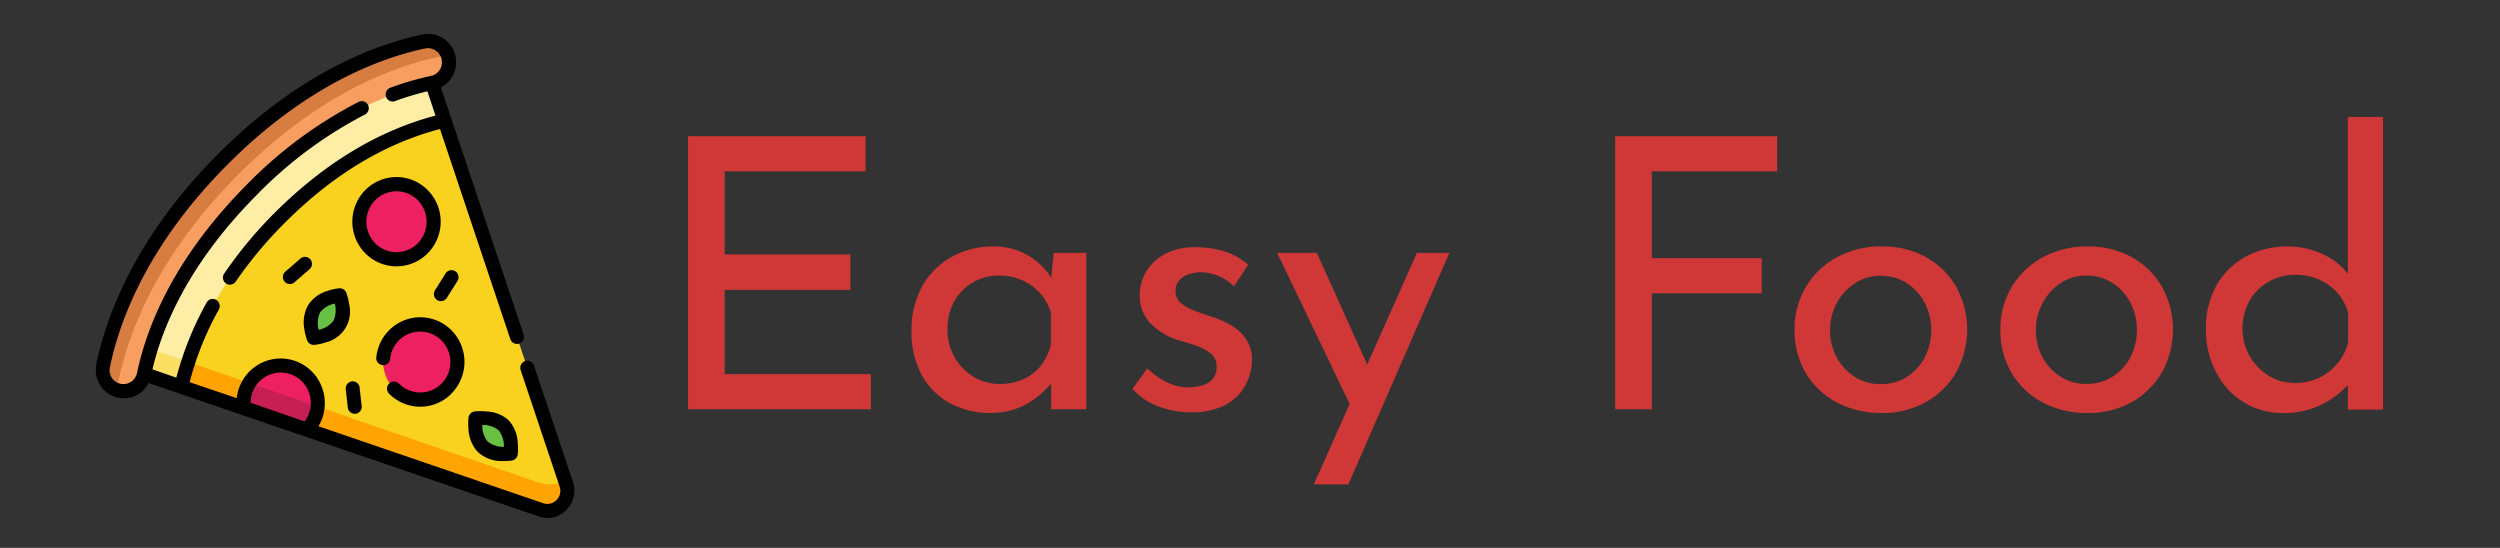 <svg id="Capa_1" data-name="Capa 1" xmlns="http://www.w3.org/2000/svg" viewBox="0 0 470 103"><rect x="0" y="0" width="470" height="103" fill="#333333" stroke="none"/><defs><style>.cls-1{fill:#d03737;}.cls-2{fill:#f9d11f;}.cls-3{fill:#ffa402;}.cls-4{fill:#fdeda5;}.cls-5{fill:#fbdf63;}.cls-6{fill:#ed2061;}.cls-7{fill:#68c044;}.cls-8{fill:#f79e60;}.cls-9{fill:#d77d41;}.cls-10{fill:#c71e54;}</style></defs><path class="cls-1" d="M129.35,25.61h33.37v6.6H136.24V47.83h23.64V54.5H136.24V70.34h27.48v6.6H129.35Z"/><path class="cls-1" d="M186.22,77.65a15.78,15.78,0,0,1-7.49-1.78,13.23,13.23,0,0,1-5.36-5.21,16.65,16.65,0,0,1-2-8.42,16.75,16.75,0,0,1,2.06-8.52A14.41,14.41,0,0,1,179,48.25a15.56,15.56,0,0,1,7.6-1.91,12.51,12.51,0,0,1,7,1.88,12.69,12.69,0,0,1,4.3,4.44l-.43,1.06.64-6.18h6.11v29.4h-6.61V69.27l.78,1.71A9,9,0,0,1,197,72.79,17.92,17.92,0,0,1,194.5,75a13.65,13.65,0,0,1-8.28,2.63ZM188,72.18a10.54,10.54,0,0,0,4.47-.92,8.69,8.69,0,0,0,3.3-2.63,9.76,9.76,0,0,0,1.81-4V58.9a9,9,0,0,0-2-3.72,9.92,9.92,0,0,0-3.41-2.49,10.54,10.54,0,0,0-4.33-.88,9.5,9.5,0,0,0-8.42,4.82A10.53,10.53,0,0,0,178.13,62a10.19,10.19,0,0,0,1.35,5.18,10,10,0,0,0,3.62,3.69A9.42,9.42,0,0,0,188,72.18Z"/><path class="cls-1" d="M223.85,77.51a17.33,17.33,0,0,1-6.07-1.1,11.87,11.87,0,0,1-4.86-3.31l2.77-3.83a15,15,0,0,0,3.83,2.66,9,9,0,0,0,3.84.89,9.49,9.49,0,0,0,2.62-.35,4.07,4.07,0,0,0,2-1.21,3.25,3.25,0,0,0,.74-2.2,3.13,3.13,0,0,0-1-2.52,8.24,8.24,0,0,0-2.59-1.46c-1-.38-2.18-.73-3.41-1.06a12.75,12.75,0,0,1-5.54-3.34,7.5,7.5,0,0,1-1.91-5.18,8.6,8.6,0,0,1,1.17-4.37,9.06,9.06,0,0,1,3.51-3.34,11.55,11.55,0,0,1,5.68-1.31,18.41,18.41,0,0,1,5.47.75,12.93,12.93,0,0,1,4.55,2.52L232,53.86a8.28,8.28,0,0,0-3-2,8.8,8.8,0,0,0-3.16-.67,7.12,7.12,0,0,0-2.38.39,4.32,4.32,0,0,0-1.77,1.13,2.71,2.71,0,0,0-.68,1.88,2.8,2.8,0,0,0,1,2.38,8.35,8.35,0,0,0,2.59,1.46c1,.38,2.11.76,3.2,1.13a15.74,15.74,0,0,1,3.83,1.71,8.74,8.74,0,0,1,2.74,2.63,7,7,0,0,1,1,3.9A9.83,9.83,0,0,1,234,72.64a8.8,8.8,0,0,1-3.76,3.55A13.79,13.79,0,0,1,223.85,77.51Z"/><path class="cls-1" d="M254.31,77.15l-14.2-29.61h7.46l11.85,26.27ZM247,91.07l19.38-43.53h6.11l-19,43.53Z"/><path class="cls-1" d="M303.66,25.61h30.46v6.6H310.54V48.54H331.2v6.6H310.54v21.8h-6.88Z"/><path class="cls-1" d="M337.38,62a15.28,15.28,0,0,1,2.1-8,15,15,0,0,1,5.82-5.61,17.15,17.15,0,0,1,8.48-2.06,16.58,16.58,0,0,1,8.38,2.06A14.71,14.71,0,0,1,367.81,54a16.65,16.65,0,0,1,0,15.9,14.93,14.93,0,0,1-5.65,5.64,16.53,16.53,0,0,1-8.45,2.1,17.6,17.6,0,0,1-8.41-2,14.79,14.79,0,0,1-5.79-5.47A15.64,15.64,0,0,1,337.38,62Zm6.68.07a10.48,10.48,0,0,0,1.27,5.15,10,10,0,0,0,3.41,3.65,8.83,8.83,0,0,0,4.83,1.35,9,9,0,0,0,4.9-1.35,9.64,9.64,0,0,0,3.37-3.65,11.31,11.31,0,0,0,0-10.3,9.91,9.91,0,0,0-3.37-3.69,8.8,8.8,0,0,0-4.9-1.38,8.63,8.63,0,0,0-4.86,1.42A10.08,10.08,0,0,0,345.3,57,10.52,10.52,0,0,0,344.06,62Z"/><path class="cls-1" d="M376.08,62a15.37,15.37,0,0,1,2.09-8A15.1,15.1,0,0,1,384,48.4a17.21,17.21,0,0,1,8.49-2.06,16.61,16.61,0,0,1,8.38,2.06A14.76,14.76,0,0,1,406.5,54a16.65,16.65,0,0,1,0,15.9,15,15,0,0,1-5.64,5.64,16.58,16.58,0,0,1-8.45,2.1,17.64,17.64,0,0,1-8.42-2,14.83,14.83,0,0,1-5.78-5.47A15.64,15.64,0,0,1,376.08,62Zm6.67.07A10.49,10.49,0,0,0,384,67.18a9.9,9.9,0,0,0,3.41,3.65,8.82,8.82,0,0,0,4.82,1.35,9,9,0,0,0,4.9-1.35,9.67,9.67,0,0,0,3.38-3.65,11.31,11.31,0,0,0,0-10.3,9.93,9.93,0,0,0-3.38-3.69,8.8,8.8,0,0,0-4.9-1.38,8.65,8.65,0,0,0-4.86,1.42A10.17,10.17,0,0,0,384,57,10.64,10.64,0,0,0,382.75,62Z"/><path class="cls-1" d="M429.33,77.65a13.87,13.87,0,0,1-12.61-7.49,17,17,0,0,1-2-8.27,16.19,16.19,0,0,1,2.06-8.38,14,14,0,0,1,5.54-5.33,16.4,16.4,0,0,1,7.81-1.84,15.3,15.3,0,0,1,6.64,1.49A11.94,11.94,0,0,1,441.75,52l-.35,2.34V22H448v55h-6.6V69.63l.78,1.84a16.76,16.76,0,0,1-5.43,4.44A15.71,15.71,0,0,1,429.33,77.65ZM431.39,72a10.46,10.46,0,0,0,4.65-1,10.27,10.27,0,0,0,3.4-2.67,9.68,9.68,0,0,0,2-3.94V58.83a9.13,9.13,0,0,0-2-3.76,9.92,9.92,0,0,0-3.48-2.52,11.12,11.12,0,0,0-4.5-.89,9.82,9.82,0,0,0-4.9,1.28,9.56,9.56,0,0,0-3.62,3.55,10.82,10.82,0,0,0,0,10.47,10.35,10.35,0,0,0,3.62,3.7A9.24,9.24,0,0,0,431.39,72Z"/><path class="cls-2" d="M27.27,70.37l6.81,2.33L101.7,95.83A3.78,3.78,0,0,0,106.46,91l-.18-.54L83.58,22.67l-2.31-6.88-8.7-1.26L44.32,33,26,61.58l.48,3.4Z"/><path class="cls-3" d="M27.27,70.37l6.81,2.33L101.7,95.83A3.78,3.78,0,0,0,106.46,91l-.18-.54a7.12,7.12,0,0,1-5.18.21L26.51,65Z"/><path class="cls-4" d="M27.27,70.37l6.81,2.33c.35-1.48.78-3,1.31-4.66,2.57-7.88,7.55-17.3,17-26.86C63.8,29.65,75,24.7,83.58,22.67l-2.31-6.88-8.7-1.26L44.32,33,26,61.58l.48,3.4Z"/><path class="cls-5" d="M27.27,70.37l6.81,2.33c.35-1.48.78-3,1.31-4.66L26.51,65Z"/><ellipse class="cls-6" cx="74.54" cy="41.68" rx="6.98" ry="7.06"/><ellipse class="cls-6" cx="79.01" cy="68.07" rx="6.98" ry="7.06"/><path class="cls-6" d="M45.85,76.73l11.85,4a7.09,7.09,0,0,0,0-10A7,7,0,0,0,46.86,72a7.05,7.05,0,0,0-1,4.74Z"/><path class="cls-7" d="M90.73,83.94C92.55,85.78,96,85.27,96,85.27s.5-3.48-1.31-5.31-5.26-1.33-5.26-1.33S88.92,82.11,90.73,83.94Z"/><path class="cls-7" d="M59.06,58C57.7,60.24,59,63.51,59,63.51s3.46-.3,4.82-2.51.08-5.47.08-5.47-3.47.3-4.82,2.5Z"/><path class="cls-8" d="M22.27,73.43l.16,0A3.9,3.9,0,0,0,26,72.38a4,4,0,0,0,1.07-2c1.7-8.2,6.56-20.85,20.07-34.5s26-18.57,34.13-20.29a4,4,0,0,0,3-4.72l0-.15a4,4,0,0,0-4.63-2.93c-9.17,1.94-23.22,7.42-38.1,22.45S21.3,59.48,19.38,68.75a4,4,0,0,0,2.89,4.68Z"/><path class="cls-9" d="M22.27,73.43a4,4,0,0,1,0-1.79c1.92-9.27,7.34-23.47,22.21-38.51S73.38,12.62,82.54,10.68a3.81,3.81,0,0,1,1.78,0,4,4,0,0,0-4.63-2.93c-9.17,1.94-23.22,7.42-38.1,22.45S21.3,59.48,19.38,68.75a4,4,0,0,0,2.89,4.68Z"/><path class="cls-10" d="M45.85,76.73l11.85,4a7,7,0,0,0,2-4.32L46.86,72A7.05,7.05,0,0,0,45.85,76.73Z"/><path d="M18.09,68.47c2-9.44,7.47-23.9,22.57-39.17S70.08,8.46,79.42,6.48a5.27,5.27,0,0,1,6.22,4.11,5.32,5.32,0,0,1-2.76,5.84L98.44,62.9a1.34,1.34,0,0,1-.83,1.69,1.23,1.23,0,0,1-.42.07,1.33,1.33,0,0,1-1.25-.9L82.72,24.26C72.23,27,62.35,33,53.32,42.12a77,77,0,0,0-9,10.82,1.34,1.34,0,0,1-1.09.58,1.31,1.31,0,0,1-.75-.24,1.33,1.33,0,0,1-.33-1.85,79.48,79.48,0,0,1,9.25-11.18h0l0,0h0C60.79,30.81,71,24.6,81.87,21.73l-1.52-4.56A52,52,0,0,0,74.28,19a1.3,1.3,0,0,1-1.69-.78,1.34,1.34,0,0,1,.77-1.72A54.88,54.88,0,0,1,81,14.28a2.58,2.58,0,0,0,1.66-1.14A2.65,2.65,0,0,0,80,9.09C71,11,57.18,16.38,42.53,31.18S22.56,59.93,20.67,69A2.68,2.68,0,0,0,21,71a2.61,2.61,0,0,0,4.06.43,2.74,2.74,0,0,0,.71-1.33c1.74-8.38,6.69-21.29,20.43-35.18A81.31,81.31,0,0,1,67.43,19.15a1.3,1.3,0,0,1,1.76.6,1.34,1.34,0,0,1-.59,1.79A79.06,79.06,0,0,0,48.1,36.82C35.48,49.58,30.54,61.41,28.66,69.44L33.15,71a60.75,60.75,0,0,1,5.69-14.11,1.3,1.3,0,0,1,1.79-.52,1.35,1.35,0,0,1,.51,1.82,57.59,57.59,0,0,0-5.48,13.66l8.85,3a8.38,8.38,0,0,1,2.38-5,8.26,8.26,0,0,1,11.75,0,8.48,8.48,0,0,1,1.23,10.29l42.25,14.46a2.39,2.39,0,0,0,2.51-.59,2.46,2.46,0,0,0,.58-2.53L97.88,69.57a1.34,1.34,0,0,1,.83-1.69,1.3,1.3,0,0,1,1.67.83l7.33,21.88a5.15,5.15,0,0,1-1.22,5.27,5,5,0,0,1-3.57,1.51,4.92,4.92,0,0,1-1.64-.28L27.91,72A4.93,4.93,0,0,1,27,73.32a5.21,5.21,0,0,1-3.71,1.56,5,5,0,0,1-1.09-.11,5.18,5.18,0,0,1-3.32-2.3,5.32,5.32,0,0,1-.75-4ZM57.27,79.23a5.77,5.77,0,0,0-.5-7.52,5.63,5.63,0,0,0-8,0,5.71,5.71,0,0,0-1.66,4Z"/><path d="M80.41,35.74a8.44,8.44,0,0,1,0,11.87,8.23,8.23,0,0,1-11.74,0,8.46,8.46,0,0,1,0-11.87,8.25,8.25,0,0,1,11.74,0Zm-9.87,10a5.63,5.63,0,0,0,8,0,5.77,5.77,0,0,0,0-8.1,5.61,5.61,0,0,0-8,0,5.77,5.77,0,0,0,0,8.1Z"/><path d="M84.88,74a8.23,8.23,0,0,1-11.74,0,1.35,1.35,0,0,1,0-1.88,1.3,1.3,0,0,1,1.87,0,5.63,5.63,0,0,0,8,0A5.77,5.77,0,0,0,83,64a5.66,5.66,0,0,0-9.63,3.34A1.32,1.32,0,1,1,70.77,67a8.38,8.38,0,0,1,2.37-4.9,8.25,8.25,0,0,1,11.74,0,8.44,8.44,0,0,1,0,11.87Z"/><path d="M96.18,86.59a9.18,9.18,0,0,1-1.26.08,9,9,0,0,1-1,0,6.54,6.54,0,0,1-4.12-1.73,6.76,6.76,0,0,1-1.72-4.17,11.16,11.16,0,0,1,0-2.28,1.34,1.34,0,0,1,1.12-1.13,10.21,10.21,0,0,1,2.26,0A6.49,6.49,0,0,1,95.61,79a6.68,6.68,0,0,1,1.72,4.16,11.32,11.32,0,0,1,0,2.29A1.33,1.33,0,0,1,96.18,86.59ZM93.75,80.9a4.64,4.64,0,0,0-3.08-1,4.73,4.73,0,0,0,1,3.1,4.6,4.6,0,0,0,3.07,1A4.82,4.82,0,0,0,93.75,80.9Z"/><path d="M63.77,54.2a1.32,1.32,0,0,1,1.34.84,10.91,10.91,0,0,1,.54,2.22,5.93,5.93,0,0,1-4.35,7.09,10.2,10.2,0,0,1-2.21.49H59A1.32,1.32,0,0,1,57.75,64a10.58,10.58,0,0,1-.55-2.22,6.75,6.75,0,0,1,.74-4.45,6.6,6.6,0,0,1,3.62-2.64,10.2,10.2,0,0,1,2.21-.49Zm-3.59,4.53A4.79,4.79,0,0,0,59.91,62a4.63,4.63,0,0,0,2.77-1.68,4.73,4.73,0,0,0,.26-3.25A4.65,4.65,0,0,0,60.18,58.73Z"/><path d="M85.6,51a1.35,1.35,0,0,1,.4,1.84L84,56a1.3,1.3,0,0,1-1.82.41,1.34,1.34,0,0,1-.4-1.84l2-3.18A1.32,1.32,0,0,1,85.6,51Z"/><path d="M58.18,50.63l-2.83,2.45a1.27,1.27,0,0,1-.85.32,1.3,1.3,0,0,1-1-.46,1.34,1.34,0,0,1,.15-1.88l2.83-2.45a1.31,1.31,0,0,1,1.86.14A1.34,1.34,0,0,1,58.18,50.63Z"/><path d="M67.6,72.89,68,76.33a1.33,1.33,0,0,1-1.18,1.46h-.13a1.32,1.32,0,0,1-1.31-1.2L65,73.17a1.34,1.34,0,0,1,1.18-1.47,1.32,1.32,0,0,1,1.44,1.19Z"/></svg>